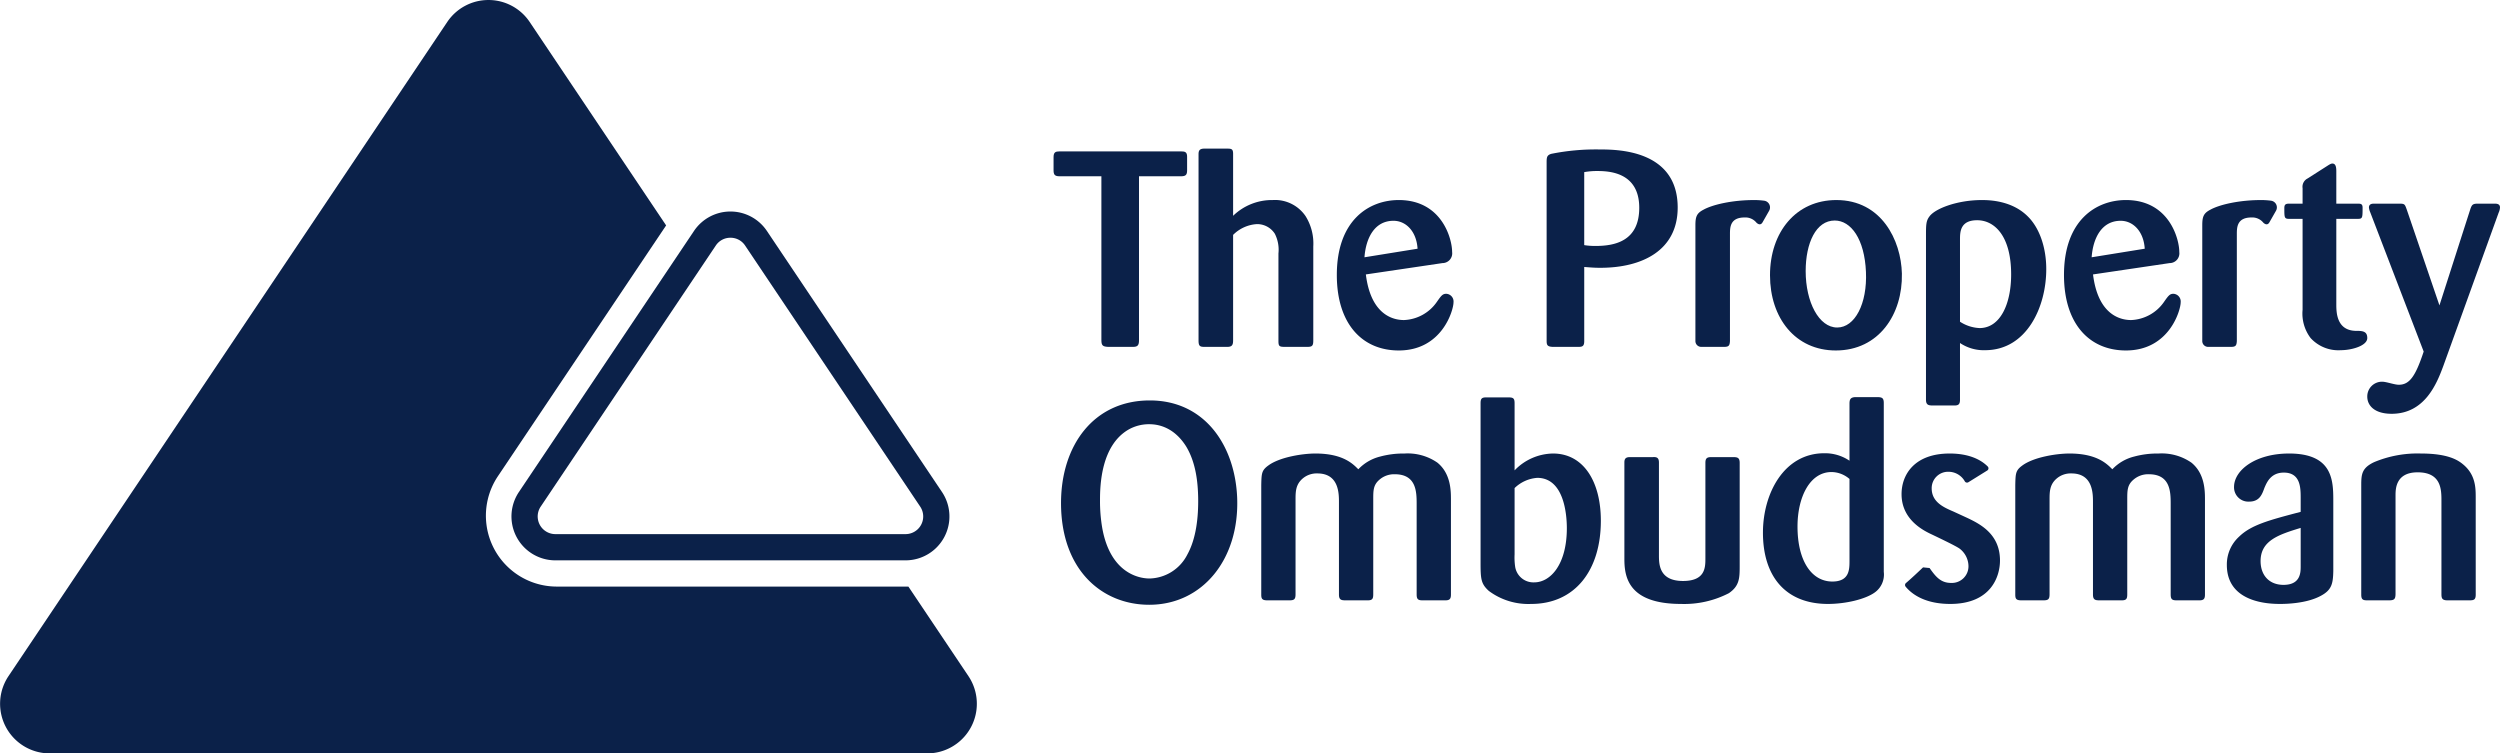 <?xml version="1.0" encoding="UTF-8"?> <svg xmlns="http://www.w3.org/2000/svg" width="476.563" height="143.615" viewBox="0 0 476.563 143.615"><defs><style>.a6264f44-d5f8-4e59-a799-e638a5875038{fill:#0b2149;}</style></defs><g id="a75e1d5d-df8d-469a-908c-0d30a7842b75" data-name="Layer 2"><g id="f7da298f-d3a1-48b6-9e34-7150d6563621" data-name="Layer 1"><path class="a6264f44-d5f8-4e59-a799-e638a5875038" d="M217.122,33.603V64.859c0,.894-.21,1.264-1.107,1.264h-4.797c-.949-.053-1.265-.211-1.265-1.264V33.603h-7.959c-.949,0-1.159-.317-1.159-1.16V29.966c0-.949.369-1.107,1.159-1.107h23.139c.739,0,1.159.106,1.159,1.002V32.443c0,.843-.21,1.16-1.159,1.16Z"></path><path class="a6264f44-d5f8-4e59-a799-e638a5875038" d="M243.705,48.308a6.727,6.727,0,0,0-.685-3.741,3.989,3.989,0,0,0-3.426-1.845,6.98,6.98,0,0,0-4.533,2.055v20.083c0,.842-.158,1.264-1.107,1.264h-4.374c-.843,0-1.107-.158-1.107-1.213v-35.525c0-.687.211-1.055,1.107-1.055h4.374c.843,0,1.107.106,1.107,1.002V41.14a10.624,10.624,0,0,1,7.537-3.005,7.051,7.051,0,0,1,6.272,3.058,9.841,9.841,0,0,1,1.475,5.798V64.859c0,1-.158,1.264-1.107,1.264h-4.27c-1.107,0-1.265-.106-1.265-1.16Z"></path><path class="a6264f44-d5f8-4e59-a799-e638a5875038" d="M260.367,52.313c.896,7.275,4.744,8.697,7.274,8.697a8.009,8.009,0,0,0,6.272-3.479c.843-1.211,1.107-1.528,1.792-1.528a1.471,1.471,0,0,1,1.37,1.634c0,1.475-2.161,9.171-10.436,9.171-6.957,0-11.807-5.06-11.807-14.39,0-10.488,6.167-14.284,11.807-14.284,8.223,0,10.173,7.379,10.173,9.909a1.857,1.857,0,0,1-1.845,2.109Zm9.856-4.902c-.21-3.373-2.266-5.324-4.586-5.324-3.637,0-5.27,3.322-5.535,6.958Z"></path><path class="a6264f44-d5f8-4e59-a799-e638a5875038" d="M294.825,30.915c0-1.002.106-1.319.843-1.581a43.052,43.052,0,0,1,9.224-.843c3.268,0,14.917,0,14.917,11.069,0,8.169-6.747,11.49-14.758,11.49-1.107,0-1.687-.053-3.057-.158v14.126c0,1.002-.369,1.107-1.159,1.107h-4.85c-1.001-.053-1.159-.317-1.159-1.16Zm7.168,15.812a12.917,12.917,0,0,0,2.161.158c3.637,0,8.328-.896,8.328-7.275,0-6.747-5.692-7.009-8.012-7.009a13.427,13.427,0,0,0-2.477.211Z"></path><path class="a6264f44-d5f8-4e59-a799-e638a5875038" d="M349.952,66.808c-7.748,0-12.545-6.219-12.545-14.337,0-8.222,4.955-14.337,12.649-14.337,8.592,0,12.335,7.643,12.493,14.022C362.707,59.903,358.174,66.808,349.952,66.808Zm-.211-24.772c-3.585,0-5.535,4.321-5.535,9.645,0,5.903,2.53,10.752,6.009,10.752,3.373,0,5.747-4.532,5.483-10.594C355.433,45.567,352.85,42.036,349.74,42.036Z"></path><path class="a6264f44-d5f8-4e59-a799-e638a5875038" d="M367.142,44.987c0-2.055,0-2.847.632-3.69,1.055-1.528,5.324-3.162,10.014-3.162,1.475,0,5.745.106,8.75,3.111,2.107,2.055,3.53,5.692,3.53,10.067,0,7.22-3.741,15.442-11.648,15.442a8.092,8.092,0,0,1-4.796-1.37V76.192c0,.843-.264,1.106-1.055,1.106h-4.111c-.843,0-1.317-.106-1.317-1.106Zm6.483,16.34a7.407,7.407,0,0,0,3.741,1.211c3.901,0,6.009-4.532,6.009-10.226,0-7.326-3.162-10.33-6.483-10.33-3.215,0-3.268,2.213-3.268,3.689Z"></path><path class="a6264f44-d5f8-4e59-a799-e638a5875038" d="M398.983,52.313c.896,7.275,4.745,8.697,7.275,8.697a8.005,8.005,0,0,0,6.271-3.479c.843-1.211,1.107-1.528,1.792-1.528a1.472,1.472,0,0,1,1.371,1.634c0,1.475-2.162,9.171-10.437,9.171-6.958,0-11.807-5.06-11.807-14.39,0-10.488,6.167-14.284,11.807-14.284,8.222,0,10.173,7.379,10.173,9.909a1.857,1.857,0,0,1-1.845,2.109Zm9.858-4.902c-.211-3.373-2.268-5.324-4.586-5.324-3.636,0-5.271,3.322-5.534,6.958Z"></path><path class="a6264f44-d5f8-4e59-a799-e638a5875038" d="M445.359,41.72V58.007c0,1.528.053,4.902,3.585,5.06,1.317,0,2.319,0,2.319,1.37,0,1.475-2.951,2.319-5.06,2.319a7.16,7.16,0,0,1-5.745-2.319,7.72,7.72,0,0,1-1.528-5.377V41.72h-2.53c-.949,0-.949-.211-.949-2.056,0-.632.211-.843.896-.843h2.583V35.869a1.769,1.769,0,0,1,.949-1.845l3.794-2.424c.581-.37.738-.423.949-.423.685,0,.738.843.738,1.477V38.82h4.005c.581,0,1.002,0,1.002.739,0,1.949,0,2.16-.896,2.16Z"></path><path class="a6264f44-d5f8-4e59-a799-e638a5875038" d="M465.758,69.761c-1.213,3.268-3.479,9.118-9.856,9.118-3.269,0-4.639-1.581-4.639-3.268a2.803,2.803,0,0,1,2.847-2.847c.791,0,2.319.579,3.162.579,2.107,0,3.215-1.738,4.743-6.324L451.842,40.506a3.182,3.182,0,0,1-.262-.947c0-.739.685-.739,1-.739h4.85c1.002,0,1.002.158,1.37,1.16L465.02,58.217,470.871,39.98c.315-.949.474-1.16,1.475-1.16h3.162c.37,0,1.055,0,1.055.739a2.72,2.72,0,0,1-.264,1Z"></path><path class="a6264f44-d5f8-4e59-a799-e638a5875038" d="M219.072,115.284c-9.014,0-16.814-6.641-16.814-19.397,0-10.911,6.167-19.555,16.919-19.555,10.489,0,16.235,8.592,16.656,18.501C236.308,106.639,229.192,115.284,219.072,115.284Zm6.957-30.307c-2.583-4.005-5.956-4.111-7.01-4.111a7.909,7.909,0,0,0-3.953,1.055c-5.166,3.056-5.376,10.541-5.376,13.388a30.26,30.26,0,0,0,.422,5.322c1.528,8.592,6.957,9.646,9.014,9.646a8.293,8.293,0,0,0,7.22-4.586c1.687-3.056,2.108-7.115,2.056-10.752C228.349,92.144,228.032,88.191,226.03,84.976Z"></path><path class="a6264f44-d5f8-4e59-a799-e638a5875038" d="M240.427,92.461c.053-2.213.053-2.794,1.371-3.743,2.161-1.581,6.483-2.266,8.961-2.266,5.271,0,7.168,2.004,8.17,3.005a8.55,8.55,0,0,1,4.164-2.426,16.991,16.991,0,0,1,4.638-.579,9.94,9.94,0,0,1,6.272,1.739c2.53,2.056,2.583,5.271,2.583,7.011v18.131c0,.791-.211,1.107-1.055,1.107h-4.374c-.896,0-1.107-.264-1.107-1.16V96.045c0-2.268-.053-5.641-4.164-5.641a4.264,4.264,0,0,0-2.952,1.055c-1.159,1.002-1.159,2.056-1.159,3.743v18.078c0,.843-.158,1.16-1.055,1.16H256.503c-.843,0-1.265-.106-1.265-1.107V95.728c0-1.634,0-5.481-4.111-5.481a4.104,4.104,0,0,0-2.899,1.053c-1.212,1.107-1.265,2.373-1.265,3.902v18.078c0,.949-.263,1.16-1.159,1.16H241.587c-1.002,0-1.16-.317-1.16-1.107Z"></path><path class="a6264f44-d5f8-4e59-a799-e638a5875038" d="M288.718,89.667a10.337,10.337,0,0,1,7.327-3.215c5.798,0,9.118,5.324,9.118,12.809,0,9.488-4.954,15.865-13.282,15.865a12.579,12.579,0,0,1-8.065-2.477c-1.529-1.37-1.582-2.319-1.582-5.481V76.858c0-.842.211-1.106,1.055-1.106h4.164c.949,0,1.265.106,1.265,1.106Zm0,16.023a12.239,12.239,0,0,0,.106,2.32,3.519,3.519,0,0,0,3.637,3.004c3.11,0,6.219-3.426,6.219-10.331,0-2.583-.526-9.592-5.639-9.592a6.917,6.917,0,0,0-4.322,1.949Z"></path><path class="a6264f44-d5f8-4e59-a799-e638a5875038" d="M331.628,107.905c0,2.319-.053,3.794-2.056,5.166a18.547,18.547,0,0,1-9.118,2.055c-10.173,0-10.806-5.271-10.806-8.592v-18.395c0-.843.423-1.002,1.107-1.002h4.322c.791-.053,1.159.158,1.159,1.055v17.657c0,1.739.053,4.902,4.586,4.902,4.217,0,4.27-2.53,4.27-4.27V88.244c0-.843.263-1.107,1.107-1.107h4.164c.843,0,1.265.106,1.265,1.107Z"></path><path class="a6264f44-d5f8-4e59-a799-e638a5875038" d="M359.097,109.011a4.191,4.191,0,0,1-1.687,3.902c-1.792,1.317-5.588,2.213-8.962,2.213-7.853,0-12.386-5.007-12.386-13.599,0-7.379,3.953-15.127,11.701-15.127a8.316,8.316,0,0,1,4.796,1.424V76.964c0-.791.158-1.264,1.213-1.264h4.058c1.002,0,1.266.211,1.266,1.159ZM352.56,91.3a5.323,5.323,0,0,0-3.426-1.317c-4.111,0-6.483,4.743-6.483,10.384,0,6.641,2.741,10.488,6.641,10.488,3.268,0,3.268-2.319,3.268-3.953Z"></path><path class="a6264f44-d5f8-4e59-a799-e638a5875038" d="M384.163,92.461c.053-2.213.053-2.794,1.37-3.743,2.162-1.581,6.483-2.266,8.962-2.266,5.27,0,7.168,2.004,8.169,3.005a8.555,8.555,0,0,1,4.164-2.426,16.985,16.985,0,0,1,4.638-.579,9.939,9.939,0,0,1,6.273,1.739c2.53,2.056,2.583,5.271,2.583,7.011v18.131c0,.791-.211,1.107-1.055,1.107h-4.375c-.896,0-1.106-.264-1.106-1.16V96.045c0-2.268-.053-5.641-4.164-5.641a4.261,4.261,0,0,0-2.953,1.055c-1.16,1.002-1.16,2.056-1.16,3.743v18.078c0,.843-.157,1.16-1.053,1.16h-4.217c-.843,0-1.266-.106-1.266-1.107V95.728c0-1.634,0-5.481-4.111-5.481a4.108,4.108,0,0,0-2.9,1.053c-1.211,1.107-1.264,2.373-1.264,3.902v18.078c0,.949-.264,1.16-1.16,1.16h-4.217c-1,0-1.159-.317-1.159-1.107Z"></path><path class="a6264f44-d5f8-4e59-a799-e638a5875038" d="M444.786,108.854c-.053,2.319-.262,3.583-2.319,4.69-2.741,1.528-6.8,1.581-7.748,1.581-1.687,0-10.226,0-10.226-7.432a7.157,7.157,0,0,1,2.32-5.377c2.319-2.266,5.745-3.162,11.754-4.743V94.885c0-1.949-.053-4.796-3.215-4.796-2.53,0-3.269,1.951-3.69,2.898-.474,1.319-.949,2.636-2.953,2.636a2.725,2.725,0,0,1-2.845-2.792c0-3.217,4.111-6.379,10.488-6.379,8.486,0,8.433,5.324,8.433,9.224ZM438.567,100.63c-4.111,1.266-7.643,2.373-7.643,6.326,0,2.636,1.581,4.534,4.375,4.534,3.215,0,3.268-2.32,3.268-3.479Z"></path><path class="a6264f44-d5f8-4e59-a799-e638a5875038" d="M471.936,113.333c0,.949-.317,1.107-1.16,1.107h-4.217c-1.055,0-1.159-.423-1.159-1.213v-17.814c0-2.109-.053-5.377-4.534-5.377-4.217,0-4.217,3.215-4.217,4.428v18.712c0,1.053-.264,1.264-1.266,1.264h-4.164c-.843,0-1.106-.211-1.106-1.107V92.514c0-2.109.106-3.321,2.477-4.428a21.415,21.415,0,0,1,8.907-1.634c5.271,0,7.116,1.319,8.013,2.056,2.372,1.949,2.424,4.428,2.424,6.271Z"></path><path class="a6264f44-d5f8-4e59-a799-e638a5875038" d="M431.438,42.437c.02.022.71.75,1.167-.053l1.249-2.194a1.291,1.291,0,0,0-.894-1.925,14.21,14.21,0,0,0-1.979-.129c-4.058,0-7.852.843-9.645,1.845-1.319.685-1.528,1.37-1.528,3.004V65.016a1.107,1.107,0,0,0,1.107,1.107H425.29c.896,0,1.055-.264,1.107-1.107V44.619c0-1.319.053-3.164,2.794-3.164A2.715,2.715,0,0,1,431.438,42.437Z"></path><path class="a6264f44-d5f8-4e59-a799-e638a5875038" d="M334.817,42.437c.02.022.71.75,1.167-.053l1.249-2.194a1.291,1.291,0,0,0-.894-1.925,14.21,14.21,0,0,0-1.979-.129c-4.058,0-7.852.843-9.645,1.845-1.319.685-1.528,1.37-1.528,3.004V65.016a1.107,1.107,0,0,0,1.107,1.107h4.373c.896,0,1.055-.264,1.107-1.107V44.619c0-1.319.053-3.164,2.794-3.164A2.715,2.715,0,0,1,334.817,42.437Z"></path><path class="a6264f44-d5f8-4e59-a799-e638a5875038" d="M375.029,98.734l-2.636-1.213c-1.843-.791-4.164-1.792-4.164-4.428a3.122,3.122,0,0,1,3.164-3.162,3.577,3.577,0,0,1,3.161,1.845.489.489,0,0,0,.672.146L378.814,89.692a.491.491,0,0,0,.108-.754c-1.341-1.36-3.665-2.486-7.267-2.486-6.694,0-9.171,4.005-9.171,7.748,0,4.902,4.217,6.958,5.798,7.696,1.319.632,4.534,2.16,5.271,2.688a4.266,4.266,0,0,1,1.687,3.268,3.168,3.168,0,0,1-3.321,3.268c-1.98,0-2.936-1.208-4.094-2.839l-1.243-.126c-.912.869-2.294,2.168-3.247,2.977a.496.496,0,0,0-.081.69c1.409,1.716,4.071,3.304,8.506,3.304,7.854,0,9.488-5.322,9.488-8.275C381.249,101.79,377.453,99.892,375.029,98.734Z"></path><path class="a6264f44-d5f8-4e59-a799-e638a5875038" d="M173.16,111.816H106.139A13.514,13.514,0,0,1,94.916,90.775l32.065-47.805L100.971,4.191a9.461,9.461,0,0,0-15.714,0L1.62,128.884a9.461,9.461,0,0,0,7.857,14.731H176.751a9.461,9.461,0,0,0,7.857-14.731Z"></path><path class="a6264f44-d5f8-4e59-a799-e638a5875038" d="M172.618,106.816h-66.752a8.367,8.367,0,0,1-6.949-13.028l33.376-49.761a8.367,8.367,0,0,1,13.898,0l33.376,49.761A8.367,8.367,0,0,1,172.618,106.816Zm-33.376-61.496a3.319,3.319,0,0,0-2.797,1.492l-33.376,49.761a3.367,3.367,0,0,0,2.797,5.243h66.752a3.367,3.367,0,0,0,2.797-5.243l-33.376-49.761A3.319,3.319,0,0,0,139.242,45.32Z"></path></g></g></svg> 